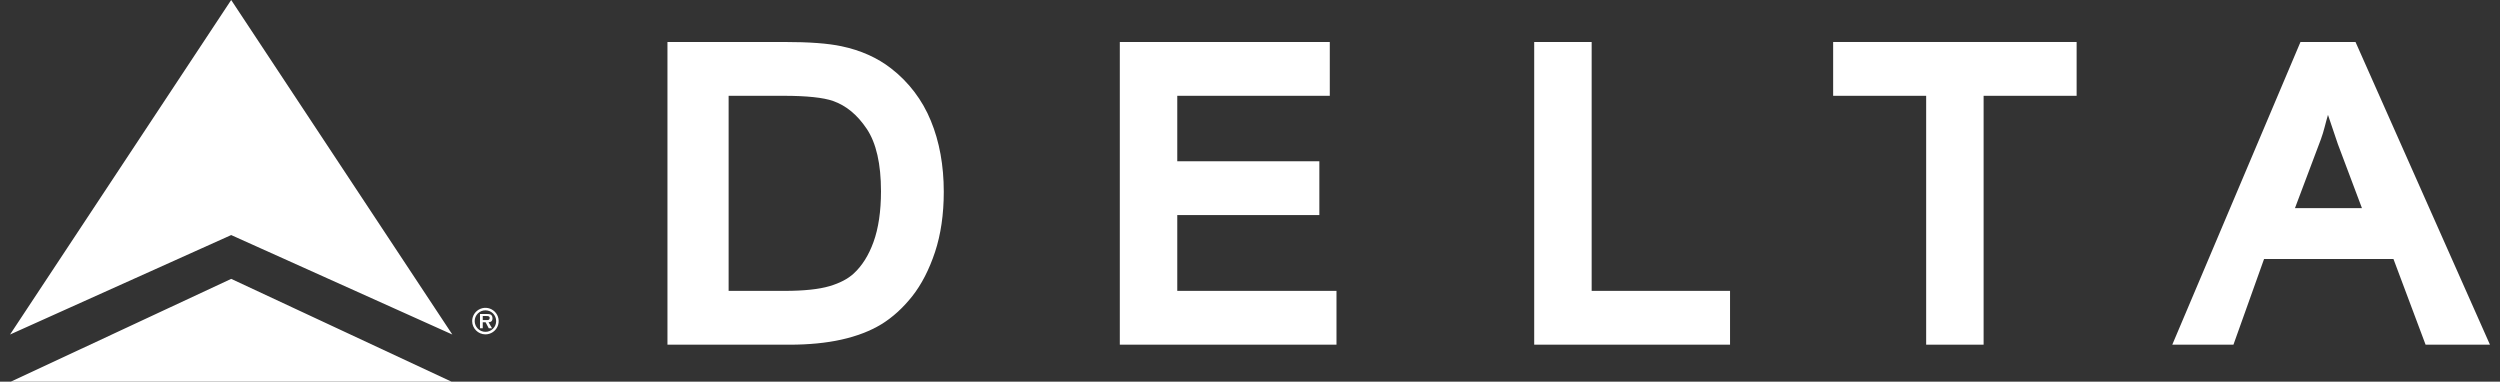 <svg width="131" height="20" viewBox="0 0 131 20" fill="none" xmlns="http://www.w3.org/2000/svg">
<rect x="0" y="0" width="131" height="20" fill="#333333" stroke="none"/>
<g id="Delta logo" clip-path="url(#clip0_11_114)">
<path id="Vector" d="M35.506 2.2H34.975V18.062H41.362C42.379 18.062 43.295 17.973 44.084 17.797C44.895 17.617 45.601 17.346 46.183 16.992C46.769 16.633 47.312 16.139 47.8 15.525C48.287 14.909 48.688 14.129 48.995 13.207C49.299 12.288 49.454 11.227 49.454 10.051C49.454 8.668 49.226 7.416 48.777 6.33C48.336 5.245 47.616 4.297 46.69 3.582C45.973 3.025 45.1 2.634 44.095 2.423C43.388 2.273 42.407 2.2 41.097 2.2H35.506ZM41.055 5.02C42.264 5.02 43.139 5.111 43.655 5.292C44.346 5.537 44.923 6.015 45.419 6.754C45.913 7.492 46.164 8.59 46.164 10.02C46.164 11.068 46.032 11.964 45.77 12.685C45.518 13.383 45.166 13.94 44.724 14.342C44.423 14.617 44.003 14.835 43.475 14.992C42.92 15.158 42.125 15.242 41.111 15.242H38.18V5.02H41.055Z" fill="white"/>
<path id="Vector_2" d="M35.506 17.53V2.731H41.097C42.359 2.731 43.322 2.802 43.986 2.942C44.916 3.138 45.71 3.493 46.367 4.004C47.223 4.662 47.862 5.506 48.288 6.532C48.712 7.558 48.924 8.731 48.924 10.05C48.924 11.174 48.781 12.171 48.493 13.039C48.205 13.906 47.835 14.625 47.385 15.193C46.935 15.762 46.442 16.21 45.907 16.536C45.372 16.863 44.726 17.109 43.97 17.278C43.213 17.445 42.344 17.529 41.362 17.529L35.506 17.53ZM37.649 15.773H41.11C42.179 15.773 43.017 15.682 43.626 15.501C44.234 15.319 44.719 15.064 45.081 14.735C45.59 14.272 45.985 13.649 46.268 12.866C46.553 12.084 46.694 11.134 46.694 10.019C46.694 8.474 46.416 7.287 45.86 6.457C45.303 5.628 44.627 5.072 43.83 4.789C43.256 4.587 42.33 4.487 41.055 4.487H37.649V15.773ZM69.151 2.2H58.678V18.062H70.032V15.243H61.689V11.268H69.134V8.449H61.689V5.021H69.681V2.201H69.151V2.2Z" fill="white"/>
<path id="Vector_3" d="M59.209 17.53V2.731H69.151V4.488H61.158V8.979H68.604V10.736H61.158V15.774H69.501V17.531L59.209 17.53ZM82.873 2.2H80.392V18.062H90.654V15.243H83.403V2.2L82.873 2.2Z" fill="white"/>
<path id="Vector_4" d="M80.923 17.53V2.731H82.873V15.773H90.124V17.53H80.923ZM108.285 2.2H96.057V5.02H100.931V18.061H103.941V5.02H108.815V2.2H108.285Z" fill="white"/>
<path id="Vector_5" d="M101.461 17.53V4.488H96.587V2.731H108.284V4.488H103.409V17.53H101.461ZM123.071 2.2H120.545L113.827 18.062H117.032C117.032 18.062 118.424 14.17 118.637 13.571H125.417L127.101 18.062H130.474L123.429 2.2H123.071ZM121.986 6.019C122.242 6.781 122.501 7.543 122.501 7.543L123.766 10.906H120.256L121.615 7.297V7.297C121.77 6.885 121.857 6.445 121.986 6.019Z" fill="white"/>
<path id="Vector_6" d="M114.599 17.53L120.911 2.731H123.072L129.688 17.53H127.469L125.785 13.04H118.265L116.66 17.53H114.599ZM119.489 11.439H124.532L123 7.36C122.543 6.112 122.192 5.077 121.946 4.253C121.747 5.226 121.47 6.181 121.118 7.109L119.489 11.439ZM0.526 17.529L12.114 0V12.317L0.526 17.529ZM12.114 14.613V20H0.566L12.114 14.613ZM23.702 17.529L12.114 0V12.317L23.702 17.529ZM12.114 14.613V20H23.662L12.114 14.613ZM25.437 17.521C25.574 17.521 25.708 17.48 25.822 17.404C25.936 17.327 26.025 17.219 26.078 17.092C26.13 16.965 26.144 16.825 26.117 16.69C26.09 16.555 26.024 16.431 25.927 16.334C25.83 16.237 25.707 16.171 25.572 16.143C25.438 16.117 25.298 16.13 25.171 16.183C25.044 16.235 24.936 16.324 24.859 16.438C24.783 16.552 24.742 16.687 24.741 16.824C24.741 17.207 25.053 17.521 25.437 17.521ZM25.437 17.388C25.288 17.388 25.144 17.329 25.039 17.223C24.933 17.117 24.874 16.974 24.874 16.825C24.874 16.675 24.933 16.532 25.039 16.426C25.144 16.32 25.288 16.261 25.437 16.261C25.751 16.261 25.998 16.512 25.998 16.825C25.999 16.899 25.985 16.972 25.957 17.041C25.929 17.109 25.887 17.172 25.835 17.224C25.783 17.276 25.721 17.318 25.652 17.346C25.584 17.374 25.511 17.389 25.437 17.388ZM25.6 16.887C25.733 16.878 25.806 16.821 25.806 16.683C25.806 16.604 25.785 16.531 25.717 16.487C25.661 16.455 25.578 16.454 25.513 16.454H25.152V17.202L25.296 17.202V16.887H25.445L25.611 17.202L25.783 17.202L25.6 16.887ZM25.296 16.773V16.559L25.479 16.56C25.553 16.56 25.659 16.559 25.659 16.659C25.659 16.756 25.6 16.774 25.517 16.773H25.296Z" fill="white"/>
</g>
<defs>
<clipPath id="clip0_11_114">
<rect width="130" height="20" fill="white" transform="translate(0.5)"/>
</clipPath>
</defs>
</svg>
